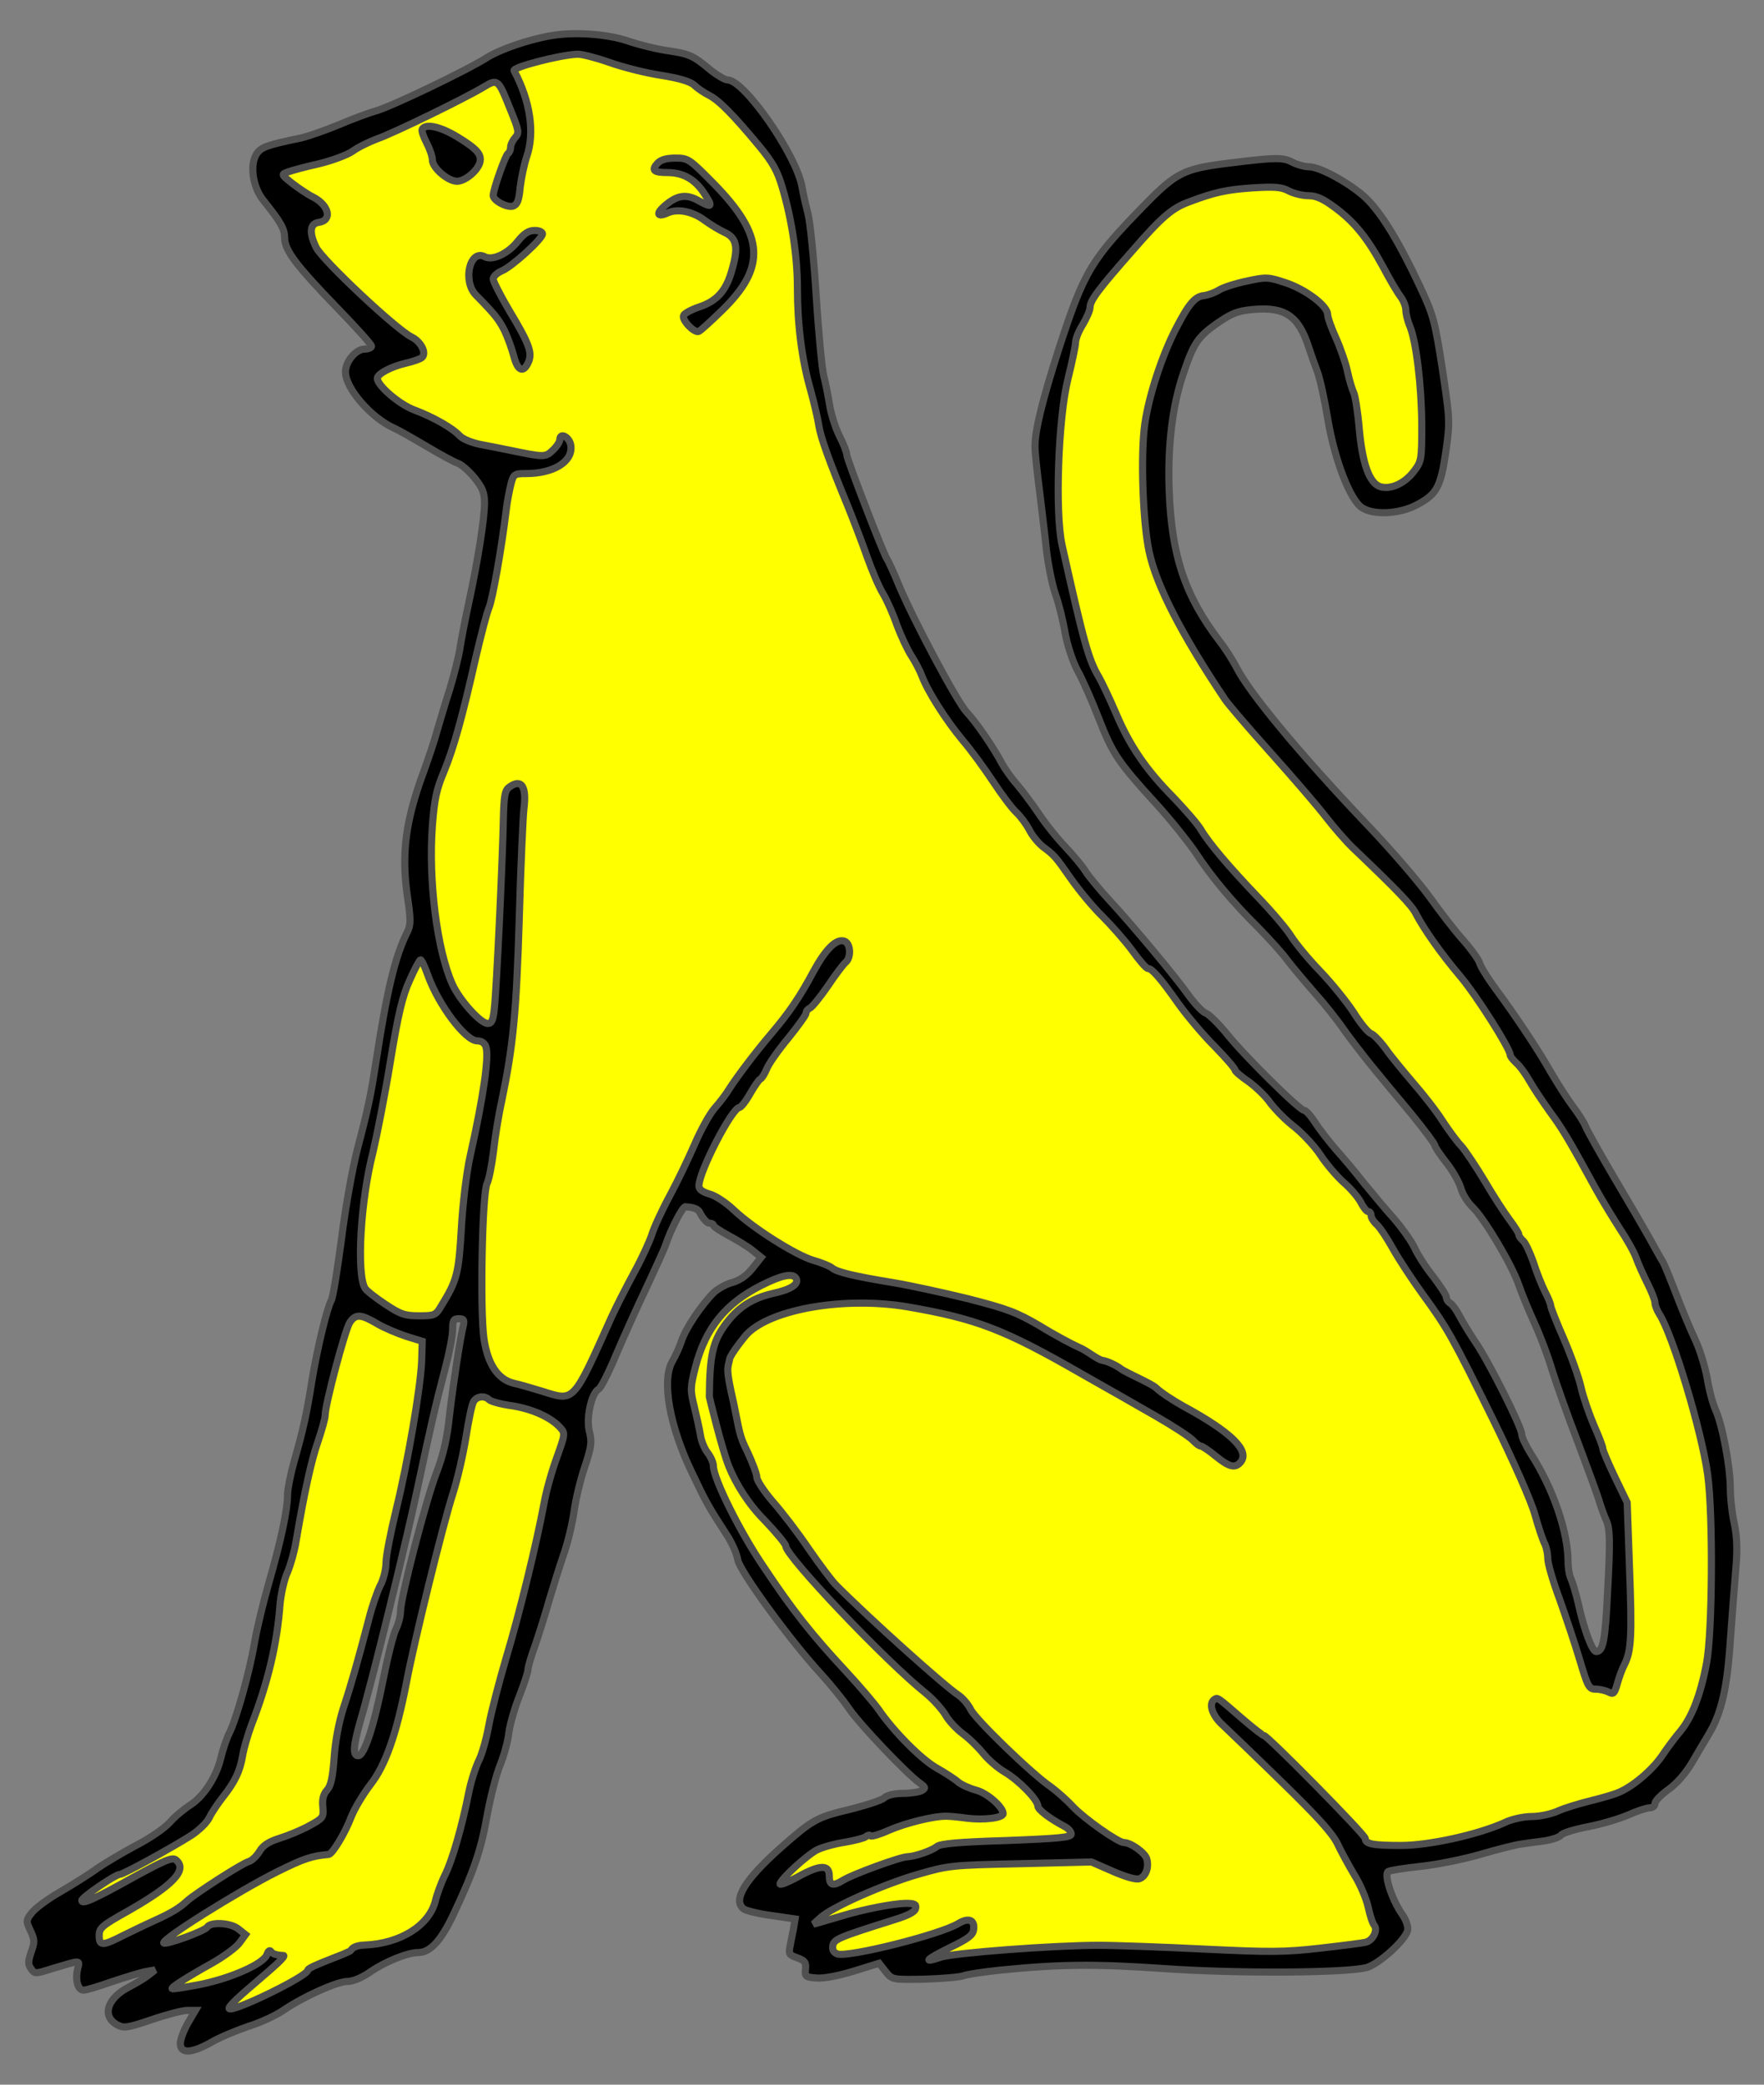 <?xml version="1.0" encoding="utf-8"?>
<svg xmlns="http://www.w3.org/2000/svg" xmlns:dc="http://purl.org/dc/elements/1.1/"
     xmlns:xl="http://www.w3.org/1999/xlink"
     xmlns:xlink="http://www.w3.org/1999/xlink"
     version="1.1"
     viewBox="58.5 90 247.5 292.5"
     width="247.5"
     height="292.5"
     preserveAspectRatio="xMidYMid meet"
     zoomAndPan="magnify"
     contentScriptType="application/ecmascript"
     contentStyleType="text/css">
   <rect x="58.5" y="90" width="247.5" height="292.5" fill="#808080" stroke="none"/>
   <defs/>
   <g stroke-opacity="1" stroke-dasharray="none" stroke="#505050" fill="#ffff00"
      fill-opacity="1">
      <title>Monkey Sejant</title>
      <g>
         <title>Content</title>
         <g>
            <g>
               <g  id="outline-0">
                  <path
                        d="M 135.83 95.005 C 132.7 95.533 128.676 96.913 126.806 98.091 C 124.001 99.878 113.31 104.995 111.237 105.563 C 110.343 105.807 108.026 106.66 106.115 107.472 C 104.164 108.284 101.806 109.096 100.831 109.34 C 95.912 110.355 95.14 110.639 94.49 111.614 C 93.514 113.117 93.961 116.244 95.424 118.071 C 97.863 121.117 98.433 122.091 98.433 123.35 C 98.433 125.096 100.018 127.208 105.79 133.178 C 108.473 135.939 110.627 138.335 110.627 138.579 C 110.627 138.782 110.18 138.985 109.652 138.985 C 108.432 138.985 106.969 140.731 106.969 142.193 C 106.969 144.467 110.546 148.609 113.717 150.031 C 114.367 150.315 116.44 151.493 118.351 152.63 C 120.261 153.767 122.213 154.823 122.7 154.985 C 123.229 155.147 124.286 156.081 125.058 157.015 C 126.196 158.437 126.481 159.127 126.481 160.548 C 126.481 162.782 125.546 168.67 124.286 174.518 C 123.757 176.955 123.188 179.879 123.026 181.016 C 122.863 182.112 122.213 184.671 121.603 186.701 C 120.952 188.691 120.18 191.371 119.814 192.589 C 119.489 193.808 118.635 196.366 117.944 198.275 C 115.424 205.097 114.814 209.645 115.627 215.534 C 116.156 219.067 116.156 219.757 115.627 220.813 C 113.92 224.224 112.782 229.016 111.237 239.087 C 110.506 243.798 110.18 245.382 108.636 251.27 C 107.945 253.95 106.928 259.636 106.4 263.94 C 105.831 268.204 105.221 272.062 104.977 272.468 C 104.367 273.565 103.026 279.169 102.294 283.555 C 101.522 288.428 101.034 290.621 99.815 294.885 C 99.286 296.753 98.839 298.946 98.839 299.798 C 98.839 301.87 97.904 306.255 96.197 312.184 C 95.424 314.865 94.53 318.601 94.205 320.509 C 93.514 324.611 91.685 331.108 90.709 333.098 C 90.303 333.87 89.774 335.454 89.49 336.631 C 88.88 339.311 87.01 342.154 85.14 343.291 C 84.327 343.819 83.026 344.875 82.295 345.728 C 81.563 346.54 79.408 348.002 77.579 348.936 C 75.75 349.911 73.352 351.332 72.213 352.103 C 71.116 352.916 68.718 354.418 66.97 355.433 C 65.181 356.449 63.392 357.789 62.945 358.398 C 62.132 359.454 62.132 359.535 62.783 360.916 C 63.352 362.134 63.392 362.5 62.864 363.921 C 62.417 365.261 62.417 365.626 62.864 366.236 C 63.352 366.967 63.474 366.967 65.75 366.236 C 70.018 364.977 69.693 364.936 69.368 366.357 C 69.043 367.901 69.449 369.241 70.222 369.241 C 70.587 369.241 72.335 368.713 74.165 368.063 C 75.994 367.454 78.108 366.804 78.88 366.642 L 80.262 366.398 L 79.287 367.17 C 78.758 367.576 77.539 368.307 76.604 368.794 C 73.555 370.337 72.742 372.855 74.896 374.073 C 75.872 374.601 76.278 374.56 79.774 373.383 C 81.888 372.652 84.124 372.083 84.734 372.083 L 85.912 372.083 L 84.856 373.87 C 84.286 374.885 83.799 376.144 83.799 376.713 C 83.799 378.175 85.343 378.134 88.148 376.55 C 89.327 375.86 91.685 374.885 93.351 374.317 C 95.059 373.789 97.213 372.774 98.229 372.083 C 100.993 370.175 105.79 368.022 107.213 368.022 C 108.026 368.022 109.286 367.494 110.506 366.642 C 112.579 365.22 115.709 363.961 117.172 363.961 C 118.839 363.961 120.343 362.337 122.05 358.763 C 124.936 352.672 125.993 349.626 126.847 344.713 C 127.335 342.073 128.147 338.905 128.676 337.646 C 129.204 336.347 129.773 334.317 129.895 333.098 C 130.058 331.88 130.749 329.525 131.399 327.9 C 132.05 326.235 132.578 324.611 132.578 324.245 C 132.578 323.88 133.066 322.255 133.635 320.712 C 134.164 319.129 135.058 316.327 135.586 314.418 C 136.155 312.509 137.05 309.667 137.578 308.123 C 138.147 306.54 138.798 303.819 139.042 302.073 C 139.286 300.286 139.977 297.443 140.586 295.697 C 141.481 292.976 141.562 292.326 141.196 290.864 C 140.708 288.956 141.481 285.463 142.497 284.895 C 142.822 284.732 143.92 282.539 144.936 280.103 C 145.993 277.626 147.903 273.362 149.245 270.56 C 150.545 267.758 151.806 265.037 151.968 264.468 C 152.537 262.722 154.281 259.191 154.688 259.312 C 154.931 259.394 156.277 259.311 156.684 260.123 C 157.09 260.935 157.7 261.625 158.025 261.625 C 158.35 261.625 158.594 261.747 158.594 261.91 C 158.594 262.113 159.57 262.722 160.749 263.372 C 161.887 263.981 163.431 264.915 164.082 265.443 L 165.301 266.417 L 164.041 268.001 C 163.228 269.016 162.253 269.666 161.236 269.95 C 160.423 270.154 159.245 270.803 158.635 271.372 C 156.928 273.077 154.651 276.448 154.123 278.154 C 153.838 279.006 153.269 280.265 152.863 280.956 C 151.277 283.595 152.415 290.133 155.667 296.793 C 157.578 300.814 157.944 301.463 160.423 305.281 C 161.155 306.377 161.887 308.002 162.009 308.854 C 162.334 310.519 169.407 320.225 173.675 324.854 C 174.976 326.276 176.765 328.469 177.618 329.728 C 179.163 332.002 185.748 338.905 187.577 340.205 C 188.35 340.733 188.39 340.895 187.862 341.22 C 187.537 341.423 186.358 341.626 185.26 341.626 C 184 341.626 182.984 341.87 182.537 342.276 C 182.171 342.601 179.935 343.332 177.618 343.9 C 173.065 344.997 172.496 345.322 167.984 349.301 C 162.984 353.768 161.277 356.57 162.822 357.829 C 163.106 358.073 164.895 358.52 166.724 358.763 L 170.057 359.251 L 169.854 360.51 C 169.732 361.159 169.488 362.296 169.366 362.987 C 169.122 364.164 169.204 364.286 170.342 364.692 C 171.439 365.099 171.602 365.342 171.521 366.276 C 171.399 367.332 171.521 367.413 173.106 367.535 C 174.122 367.616 176.195 367.21 178.309 366.56 L 181.846 365.464 L 182.74 366.601 C 183.675 367.779 183.675 367.779 188.228 367.697 C 190.707 367.616 193.187 367.413 193.715 367.21 C 194.244 367.007 196.48 366.682 198.715 366.439 C 207.252 365.586 212.049 365.545 221.601 366.195 C 231.723 366.926 247.17 366.845 250.219 366.073 C 251.967 365.586 255.625 362.296 255.991 360.875 C 256.113 360.347 255.828 359.454 255.178 358.52 C 253.755 356.449 252.658 352.997 253.267 352.591 C 253.552 352.428 255.625 352.103 257.901 351.86 C 260.178 351.616 263.958 350.845 266.316 350.154 C 268.674 349.464 271.235 348.814 272.007 348.733 C 272.779 348.611 274.243 348.408 275.259 348.286 C 276.234 348.124 277.251 347.799 277.495 347.515 C 277.698 347.19 279.446 346.662 281.356 346.296 C 283.267 345.931 285.787 345.159 287.007 344.631 C 288.185 344.103 289.527 343.657 289.933 343.657 C 290.381 343.657 290.706 343.372 290.706 343.048 C 290.706 342.682 291.559 341.829 292.576 341.098 C 293.714 340.286 294.974 338.865 295.868 337.362 C 296.641 336.022 297.738 334.195 298.267 333.301 C 300.015 330.377 300.828 326.966 301.275 320.184 C 301.519 316.692 301.884 312.144 302.047 310.113 C 302.291 307.433 302.21 305.646 301.844 303.819 C 301.519 302.397 301.275 300.164 301.275 298.824 C 301.275 295.859 300.177 289.971 299.202 287.819 C 298.795 286.925 298.267 284.895 298.023 283.352 C 297.738 281.768 297.006 279.412 296.397 278.072 C 295.746 276.732 294.567 273.89 293.754 271.778 C 292.942 269.666 292.088 267.555 291.844 267.108 C 291.559 266.661 290.706 265.118 289.893 263.656 C 289.08 262.194 286.803 258.296 284.852 255.006 C 282.901 251.676 281.153 248.549 280.95 248.021 C 280.747 247.493 279.974 246.275 279.202 245.26 C 278.47 244.285 277.088 242.133 276.113 240.468 C 274.365 237.382 271.316 232.752 268.186 228.529 C 267.21 227.189 266.275 225.686 266.113 225.158 C 265.991 224.671 264.934 223.209 263.796 221.909 C 262.657 220.651 260.503 217.848 258.999 215.737 C 257.454 213.625 253.674 209.239 250.584 205.99 C 241.072 196.001 233.837 187.31 231.967 183.615 C 231.438 182.599 230.382 180.934 229.609 179.96 C 224.731 173.544 222.861 167.939 222.536 158.68 C 222.333 152.467 222.983 147.026 224.487 142.558 C 225.951 138.173 226.56 137.279 229.203 135.411 C 231.316 133.949 232.13 133.624 234.325 133.421 C 238.796 133.015 240.707 134.315 242.129 138.741 C 242.414 139.635 242.983 141.218 243.349 142.193 C 243.715 143.168 244.365 146.173 244.812 148.894 C 245.788 154.619 247.942 160.183 249.609 161.239 C 251.194 162.295 254.731 162.132 257.129 160.914 C 260.056 159.411 260.625 158.437 261.357 153.401 C 261.966 149.097 261.926 148.934 260.869 141.746 C 259.812 134.964 259.609 134.193 257.698 130.132 C 254.893 124.162 252.658 120.467 250.584 118.233 C 248.633 116.122 243.837 113.401 242.17 113.401 C 241.56 113.401 240.503 113.117 239.812 112.751 C 238.471 112.061 237.495 112.061 230.382 112.954 C 224.691 113.685 223.471 114.294 219.365 118.477 C 211.561 126.436 210.626 127.98 207.049 138.985 C 204.772 146.091 203.715 150.356 203.715 152.63 C 203.715 153.442 204 156.163 204.325 158.64 C 204.61 161.117 205.097 164.894 205.301 167.005 C 205.545 169.158 206.114 172 206.561 173.3 C 207.049 174.64 207.658 177.117 207.943 178.823 C 208.268 180.569 209 182.802 209.691 184.102 C 210.382 185.32 211.723 188.366 212.699 190.884 C 214.609 195.757 215.341 196.894 220.829 202.904 C 222.78 205.056 225.178 208.062 226.235 209.605 C 228.471 213.057 231.52 216.671 235.056 220.163 C 236.52 221.666 238.349 223.656 239.081 224.671 C 239.853 225.686 241.601 227.757 242.983 229.341 C 244.365 230.884 246.194 233.199 247.048 234.458 C 247.942 235.717 249.65 237.95 250.869 239.453 C 252.089 240.955 254.609 244.001 256.479 246.234 C 258.308 248.468 259.812 250.499 259.812 250.702 C 259.812 250.905 260.544 252.001 261.438 253.138 C 262.332 254.275 263.227 255.859 263.47 256.712 C 263.674 257.524 264.446 258.742 265.137 259.392 C 266.763 260.976 270.584 267.392 271.56 270.194 C 271.966 271.412 272.982 273.849 273.755 275.555 C 274.568 277.301 275.706 280.306 276.275 282.255 C 276.885 284.204 278.511 288.793 279.934 292.489 C 281.316 296.184 282.698 299.92 282.942 300.814 C 283.226 301.707 283.633 302.804 283.836 303.25 C 284.405 304.469 284.446 306.215 284.039 313.606 C 283.714 320.225 283.429 321.728 282.454 321.728 C 281.885 321.728 280.747 318.641 279.934 314.946 C 279.608 313.565 279.161 312.062 278.958 311.616 C 278.714 311.169 278.511 310.073 278.511 309.179 C 278.511 304.956 276.438 298.864 273.267 293.951 C 272.576 292.814 272.007 291.636 272.007 291.23 C 272.007 290.255 267.413 281.077 265.544 278.357 C 264.69 277.098 263.674 275.392 263.267 274.621 C 262.861 273.849 262.292 273.037 262.007 272.874 C 261.682 272.712 261.438 272.306 261.438 272.022 C 261.438 271.737 260.584 270.438 259.568 269.098 C 258.511 267.798 257.373 265.971 256.966 265.077 C 256.56 264.184 255.259 262.356 254.08 260.976 C 252.861 259.636 250.991 257.361 249.853 255.981 C 248.755 254.559 247.007 252.488 245.991 251.351 C 244.975 250.174 243.633 248.468 243.024 247.493 C 242.414 246.559 241.723 245.788 241.479 245.788 C 240.829 245.788 233.146 238.194 230.707 235.148 C 229.487 233.646 228.146 232.346 227.739 232.184 C 227.292 232.062 226.235 230.965 225.341 229.747 C 223.512 227.148 217.577 220.001 214.04 216.183 C 212.699 214.722 211.236 212.935 210.829 212.285 C 210.423 211.595 209.122 210.051 207.984 208.833 C 206.805 207.615 205.097 205.463 204.162 204.041 C 203.228 202.661 201.845 200.833 201.154 200.021 C 200.423 199.209 199.488 197.869 199.041 197.056 C 197.862 194.823 195.463 191.33 194.122 189.909 C 192.781 188.488 186.683 177.036 184.61 172.082 C 183.878 170.295 183.106 168.63 182.943 168.427 C 182.456 167.736 177.293 154.376 177.293 153.767 C 177.293 153.442 176.846 152.264 176.277 151.168 C 175.708 150.031 175.098 148.081 174.895 146.822 C 174.691 145.523 174.326 143.696 174.082 142.762 C 173.838 141.827 173.35 136.792 173.025 131.594 C 172.7 126.396 172.171 121.117 171.846 119.898 C 171.521 118.68 171.155 117.015 171.033 116.244 C 170.261 111.776 162.944 101.218 160.586 101.218 C 160.22 101.218 159.123 100.568 158.147 99.797 C 155.789 97.807 155.22 97.563 152.212 97.116 C 150.749 96.913 148.228 96.304 146.562 95.736 C 143.635 94.761 139.123 94.436 135.83 95.005 Z M 123.513 275.961 C 123.066 277.707 122.091 284.164 121.562 288.631 C 121.237 291.798 120.709 294.113 119.774 296.55 C 118.27 300.408 114.692 314.215 114.692 316.083 C 114.692 316.773 114.408 317.829 114.083 318.519 C 113.717 319.169 112.904 322.418 112.253 325.707 C 110.953 332.245 109.611 336.347 108.758 336.347 C 107.985 336.347 108.067 335.007 109.001 331.677 C 110.668 326.073 115.505 306.337 117.131 298.58 C 118.961 289.971 119.57 287.291 121.034 281.727 C 121.562 279.697 122.009 277.382 122.009 276.529 C 122.009 275.27 122.131 275.027 122.863 275.027 C 123.554 275.027 123.676 275.189 123.513 275.961 Z"
                        fill="black"/>
               </g>
            </g>
            <g>
               <path d="M 143.96 98.741 C 145.871 99.431 149.123 100.243 151.237 100.568 C 153.797 100.974 155.302 101.421 155.911 101.949 C 156.358 102.396 157.334 103.045 157.984 103.37 C 159.366 104.061 161.44 106.172 164.976 110.436 C 166.927 112.792 167.578 113.969 168.269 116.325 C 169.61 120.832 170.383 126.071 170.383 130.416 C 170.383 135.574 170.992 140.406 172.212 144.67 C 172.74 146.579 173.269 148.853 173.391 149.746 C 173.675 151.452 174.813 154.619 177.415 160.914 C 178.269 163.026 179.529 166.315 180.179 168.183 C 180.83 170.01 181.805 172.325 182.374 173.259 C 182.943 174.193 183.838 176.224 184.366 177.767 C 184.935 179.269 185.829 181.178 186.358 181.99 C 186.886 182.802 187.577 184.102 187.862 184.874 C 188.716 187.107 191.236 191.046 193.553 193.848 C 194.772 195.27 196.683 197.909 197.862 199.696 C 199.041 201.483 200.463 203.392 201.073 203.96 C 201.683 204.529 202.496 205.625 202.943 206.478 C 203.349 207.29 204.203 208.305 204.813 208.793 C 206.439 210.011 206.561 210.133 208.797 213.341 C 209.935 214.965 211.886 217.321 213.146 218.539 C 214.406 219.798 216.317 221.95 217.333 223.331 C 218.349 224.752 219.325 225.889 219.569 225.889 C 220.138 225.889 221.398 227.351 223.796 230.762 C 224.975 232.427 227.252 235.148 228.878 236.773 C 230.463 238.397 231.764 239.899 231.764 240.102 C 231.764 240.306 232.617 241.036 233.634 241.727 C 234.65 242.458 236.032 243.757 236.682 244.691 C 237.373 245.625 238.877 247.169 240.097 248.103 C 241.276 249.037 242.942 250.823 243.755 252.042 C 244.568 253.301 246.032 255.006 246.967 255.859 C 247.942 256.671 249.04 257.971 249.406 258.661 C 249.771 259.392 250.259 260.001 250.463 260.001 C 250.706 260.001 250.869 260.245 250.869 260.529 C 250.869 260.854 251.235 261.422 251.682 261.829 C 252.129 262.235 253.145 263.778 253.958 265.24 C 254.771 266.702 256.641 269.544 258.105 271.575 C 261.601 276.367 262.251 277.544 267.983 289.159 C 270.787 294.885 273.267 300.448 273.836 302.438 C 274.365 304.347 275.015 306.255 275.259 306.661 C 275.462 307.108 275.665 308.002 275.665 308.692 C 275.665 309.382 276.397 311.9 277.291 314.296 C 278.145 316.692 279.446 320.55 280.137 322.865 C 281.275 326.682 281.438 327.007 282.413 327.007 C 282.982 327.007 283.795 327.21 284.202 327.413 C 284.893 327.778 285.015 327.616 285.421 326.235 C 285.665 325.342 286.112 324.123 286.438 323.514 C 287.372 321.646 287.494 319.575 287.129 309.951 L 286.803 300.814 L 285.096 297.281 C 284.161 295.331 283.389 293.504 283.389 293.26 C 283.389 293.017 282.86 291.595 282.169 290.052 C 281.519 288.55 280.665 286.113 280.34 284.692 C 280.015 283.23 278.917 280.184 277.901 277.829 C 276.885 275.514 276.072 273.443 276.072 273.199 C 276.072 272.956 275.706 272.062 275.259 271.209 C 274.812 270.316 274.08 268.488 273.633 267.067 C 273.145 265.686 272.495 264.306 272.169 264.062 C 271.844 263.778 271.6 263.412 271.6 263.209 C 271.6 263.006 270.991 262.072 270.3 261.138 C 269.568 260.164 267.983 257.727 266.804 255.697 C 265.584 253.666 264.121 251.473 263.552 250.823 C 262.942 250.214 261.763 248.59 260.909 247.29 C 260.096 245.991 258.227 243.595 256.845 242.011 C 255.462 240.387 253.674 238.234 252.942 237.179 C 252.17 236.123 251.235 235.148 250.869 235.026 C 250.463 234.904 249.365 233.564 248.43 232.062 C 247.454 230.559 245.341 227.96 243.755 226.295 C 242.129 224.63 240.341 222.437 239.69 221.422 C 239.081 220.407 236.967 217.93 235.056 215.94 C 230.91 211.595 228.146 208.346 226.967 206.356 C 226.479 205.544 224.731 203.554 223.105 201.848 C 219.325 198.031 217.008 194.66 215.057 190.031 C 214.203 188.041 213.105 185.726 212.658 184.955 C 211.236 182.559 210.544 180.082 207.496 166.396 C 206.52 161.807 206.967 148.65 208.349 143.127 C 208.918 140.812 209.406 138.538 209.406 138.051 C 209.406 137.564 209.853 136.426 210.423 135.533 C 210.951 134.64 211.439 133.543 211.439 133.137 C 211.439 132.162 212.618 130.579 217.455 125.096 C 221.439 120.508 222.943 119.208 225.26 118.355 C 228.878 116.974 230.625 116.609 234.203 116.365 C 237.373 116.162 238.349 116.244 239.365 116.812 C 240.097 117.178 241.316 117.462 242.129 117.462 C 243.186 117.462 244.162 117.909 245.747 119.086 C 248.511 121.117 250.3 123.31 252.536 127.411 C 253.471 129.198 254.609 131.107 255.015 131.635 C 255.422 132.162 255.747 133.015 255.747 133.503 C 255.747 133.99 255.991 135.046 256.316 135.777 C 257.21 137.97 257.942 144.061 257.983 149.584 C 257.983 154.498 257.942 154.741 256.885 156.122 C 255.625 157.787 253.755 158.68 252.251 158.315 C 250.666 157.909 249.65 155.147 249.202 150.071 C 248.999 147.716 248.633 145.482 248.43 145.076 C 248.227 144.67 247.82 143.371 247.576 142.193 C 247.333 141.015 246.601 138.904 245.95 137.442 C 245.3 136.02 244.772 134.518 244.772 134.112 C 244.772 132.934 241.723 130.619 238.918 129.685 C 236.479 128.873 236.194 128.832 233.43 129.442 C 231.845 129.766 230.097 130.335 229.528 130.701 C 228.999 131.025 228.065 131.391 227.455 131.472 C 226.154 131.594 225.3 132.609 223.471 136.142 C 221.52 139.919 219.691 145.523 219.122 149.503 C 218.512 153.767 218.837 163.269 219.731 167.411 C 220.748 172.163 224.243 178.945 230.341 188.082 C 230.788 188.772 233.715 192.183 236.845 195.676 C 239.975 199.168 243.471 203.229 244.609 204.732 C 245.747 206.194 247.414 208.102 248.267 208.914 C 254.609 214.965 256.56 216.996 257.17 218.214 C 258.308 220.407 260.706 223.818 263.389 226.986 C 265.625 229.625 270.381 237.138 270.381 237.991 C 270.381 238.194 270.747 238.681 271.235 239.128 C 271.722 239.534 272.576 240.712 273.145 241.727 C 273.714 242.742 275.015 244.651 275.991 246.031 C 277.738 248.387 278.714 250.052 282.373 256.752 C 283.267 258.377 284.812 260.895 285.747 262.356 C 286.722 263.818 287.779 265.686 288.064 266.499 C 288.348 267.311 289.08 268.935 289.649 270.072 C 290.218 271.209 290.706 272.428 290.706 272.793 C 290.706 273.159 290.99 273.849 291.315 274.377 C 293.185 277.22 297.291 290.905 298.104 296.956 C 298.876 302.763 298.754 319.047 297.941 323.352 C 297.088 327.86 295.868 330.986 294.242 332.936 C 293.511 333.789 292.372 335.332 291.722 336.306 C 290.462 338.174 288.023 340.327 286.031 341.301 C 285.381 341.667 283.429 342.235 281.763 342.641 C 280.096 343.048 277.982 343.697 277.088 344.103 C 276.194 344.51 274.568 344.875 273.43 344.875 C 272.291 344.875 270.584 345.24 269.609 345.728 C 265.828 347.433 258.999 348.936 255.056 348.936 C 251.113 348.936 250.056 348.733 250.056 347.961 C 250.056 347.433 236.316 333.504 235.829 333.504 C 235.666 333.504 234.365 332.489 232.942 331.271 C 229.325 328.144 229.365 328.144 228.918 328.428 C 228.024 328.997 228.552 330.702 230.056 332.042 C 230.869 332.814 234.609 336.388 238.349 340.042 C 243.349 344.916 245.422 347.19 246.154 348.692 C 246.682 349.829 247.78 351.819 248.552 353.119 C 249.365 354.418 250.219 356.449 250.463 357.586 C 250.706 358.723 251.072 359.86 251.316 360.144 C 251.845 360.794 251.154 362.215 250.178 362.5 C 249.771 362.621 246.845 362.987 243.674 363.352 C 238.633 363.921 236.682 363.921 227.414 363.474 C 221.642 363.19 215.016 362.946 212.658 362.946 C 206.358 362.946 192.374 364.002 190.504 364.611 C 187.862 365.505 188.39 364.936 191.764 363.271 C 194.285 362.053 195.016 361.525 195.098 360.753 C 195.301 359.373 194.407 359.007 192.943 359.9 C 190.382 361.444 177.618 364.652 175.992 364.164 C 175.464 363.961 175.261 363.596 175.342 363.027 C 175.464 362.093 176.195 361.809 183.797 359.413 C 185.911 358.763 186.886 358.276 186.968 357.748 C 187.09 357.18 186.805 357.058 185.545 357.058 C 183.797 357.098 179.732 357.87 176.683 358.804 C 175.586 359.129 174.204 359.535 173.635 359.697 L 172.618 359.982 L 173.635 359.048 C 175.301 357.545 182.496 354.378 187.252 352.997 C 191.602 351.738 192.008 351.697 201.683 351.494 L 211.642 351.251 L 214.609 352.55 C 216.357 353.322 217.902 353.768 218.349 353.606 C 219.244 353.322 219.731 352.063 219.406 350.845 C 219.203 349.992 217.17 348.53 216.195 348.53 C 215.382 348.53 210.666 345.2 209.081 343.535 C 208.227 342.601 206.805 341.342 205.91 340.692 C 203.268 338.905 195.341 331.23 194.691 329.849 C 194.325 329.118 193.553 328.225 192.943 327.819 C 190.951 326.519 180.342 316.976 175.789 312.387 C 175.22 311.819 173.513 309.545 171.968 307.311 C 170.464 305.078 168.187 302.113 166.927 300.692 C 165.708 299.271 164.692 297.727 164.692 297.281 C 164.692 296.834 164.082 295.25 163.391 293.748 C 162.171 291.352 162.255 290.745 161.438 286.875 C 160.271 281.792 160.604 282.083 160.875 280.688 C 160.986 280.036 162.984 277.504 163.35 277.138 C 166.846 273.605 177.212 271.9 185.829 273.362 C 195.504 275.027 199.406 276.529 210.219 282.742 C 213.471 284.57 218.146 287.25 220.626 288.671 C 223.105 290.093 225.463 291.636 225.869 292.083 C 226.276 292.529 226.764 292.895 226.967 292.895 C 227.17 292.895 228.146 293.545 229.081 294.316 C 230.991 295.859 231.804 296.062 232.577 295.128 C 233.877 293.545 231.235 290.946 224.65 287.372 C 223.105 286.519 221.317 285.341 220.707 284.732 C 220.057 284.123 216.642 282.661 215.87 282.133 C 215.138 281.565 213.918 280.996 213.187 280.874 C 212.455 280.753 210.992 279.494 209.975 279.088 C 208.959 278.641 206.439 277.301 204.406 276.042 C 201.154 274.133 199.854 273.646 194.325 272.225 C 190.829 271.372 186.155 270.357 183.96 269.991 C 178.269 269.057 175.952 268.488 175.261 267.92 C 174.935 267.636 173.716 267.148 172.578 266.824 C 170.139 266.093 164.244 262.397 161.44 259.757 C 160.383 258.742 158.838 257.727 158.025 257.524 C 157.049 257.24 156.562 256.874 156.562 256.387 C 156.562 254.397 161.236 245.382 162.253 245.382 C 162.456 245.382 163.147 244.529 163.757 243.432 C 164.366 242.377 165.017 241.443 165.179 241.402 C 165.383 241.321 165.789 240.671 166.074 239.981 C 166.358 239.25 167.74 237.3 169.122 235.635 C 170.464 233.97 171.602 232.387 171.602 232.143 C 171.602 231.859 171.846 231.574 172.131 231.453 C 172.415 231.331 173.553 229.95 174.61 228.407 C 175.667 226.823 176.805 225.321 177.13 225.036 C 177.943 224.387 177.862 222.397 177.008 222.072 C 175.87 221.625 174.366 223.128 172.618 226.336 C 170.708 229.91 169.204 232.102 166.724 235.026 C 164.407 237.747 161.887 241.118 160.871 242.701 C 160.464 243.392 159.529 244.651 158.757 245.504 C 158.025 246.356 156.765 248.671 155.952 250.58 C 155.098 252.529 153.554 255.778 152.456 257.808 C 151.358 259.839 150.22 262.316 149.936 263.291 C 149.611 264.265 148.472 266.742 147.375 268.732 C 146.277 270.763 144.895 273.483 144.285 274.824 C 138.879 286.885 139.123 286.641 134.611 285.22 C 133.147 284.773 131.359 284.245 130.586 284.083 C 128.351 283.555 126.928 281.402 126.4 277.829 C 125.83 273.808 126.156 257.28 126.847 256.021 C 127.091 255.534 127.497 253.544 127.741 251.554 C 127.944 249.605 128.473 246.356 128.92 244.366 C 130.505 236.691 130.952 232.102 131.359 218.782 C 131.562 211.392 131.887 204.529 132.009 203.473 C 132.416 200.305 131.643 199.209 129.977 200.427 C 129.326 200.874 129.204 201.645 129.123 205.016 C 129.001 211.067 128.147 229.057 127.863 231.453 C 127.7 233.158 127.497 233.605 126.928 233.605 C 125.912 233.605 122.944 230.275 121.969 228.082 C 119.814 223.29 118.595 213.544 119.164 205.869 C 119.448 202.173 119.733 200.752 120.79 198.275 C 122.172 194.904 123.31 190.843 125.261 182.234 C 125.993 179.107 126.806 175.939 127.131 175.208 C 127.619 173.99 128.839 167.208 129.53 161.523 C 129.652 160.386 129.977 158.802 130.18 157.949 C 130.546 156.528 130.668 156.447 132.294 156.447 C 136.155 156.447 138.879 154.782 138.594 152.548 C 138.473 151.371 137.05 150.559 137.05 151.696 C 137.05 151.98 136.603 152.67 136.074 153.158 C 135.017 154.173 134.895 154.173 130.139 153.198 C 128.92 152.954 126.969 152.548 125.83 152.345 C 124.652 152.102 123.391 151.574 123.026 151.168 C 122.009 150.071 119.326 148.528 116.603 147.513 C 114.53 146.741 111.44 144.102 111.44 143.086 C 111.44 142.477 113.31 141.462 115.383 140.975 C 116.44 140.731 117.497 140.366 117.701 140.163 C 118.392 139.553 117.579 137.929 116.237 137.279 C 114.083 136.223 103.798 126.558 102.863 124.731 C 101.847 122.66 101.969 121.36 103.229 121.198 C 105.18 120.914 104.652 118.761 102.376 117.624 C 101.644 117.259 100.384 116.406 99.489 115.716 C 97.945 114.497 97.945 114.457 98.88 114.132 C 99.408 113.929 101.359 113.401 103.189 112.995 C 105.018 112.548 107.172 111.776 107.985 111.208 C 108.758 110.639 110.302 109.908 111.359 109.502 C 113.636 108.731 123.92 103.695 126.318 102.233 C 128.351 101.015 128.391 101.056 130.139 105.441 C 131.318 108.325 131.359 108.65 130.79 109.299 C 130.424 109.705 130.139 110.315 130.139 110.68 C 130.139 111.046 129.977 111.411 129.773 111.533 C 129.408 111.776 127.7 116.609 127.7 117.421 C 127.7 118.152 129.652 119.167 130.465 118.924 C 131.074 118.721 131.318 118.152 131.481 116.284 C 131.643 114.985 132.05 112.995 132.416 111.939 C 133.554 108.609 132.904 104.183 130.627 99.918 C 130.383 99.431 136.968 97.726 139.489 97.604 C 140.058 97.563 142.09 98.091 143.96 98.741 Z"/>
            </g>
            <g>
               <path d="M 118.513 226.783 C 120.018 231.006 123.798 236.042 125.465 236.042 C 126.074 236.042 126.522 236.366 126.684 236.894 C 127.131 238.275 126.318 243.96 124.448 252.285 C 123.961 254.478 123.432 258.823 123.229 262.356 C 122.863 268.732 122.619 269.666 120.383 273.28 C 119.652 274.539 119.448 274.621 117.294 274.621 C 115.302 274.621 114.692 274.418 112.497 272.956 C 111.156 272.062 109.855 271.047 109.693 270.722 C 108.514 268.61 109.083 258.458 110.831 251.676 C 111.359 249.443 112.497 243.717 113.27 238.965 C 114.367 232.265 114.977 229.706 115.993 227.514 C 116.684 225.93 117.375 224.671 117.497 224.671 C 117.66 224.671 118.107 225.645 118.513 226.783 Z"/>
            </g>
            <g>
               <path d="M 170.179 269.341 C 170.667 270.154 169.529 270.925 166.887 271.494 C 163.96 272.184 161.968 273.483 160.179 275.961 C 158.513 278.275 158.066 280.225 158.025 285.991 C 158.025 285.991 159.763 293.267 160.757 295.737 C 161.75 298.208 163.513 301.057 165.83 303.372 C 167.415 305.037 168.757 306.661 168.757 306.946 C 168.757 308.326 182.699 323.027 188.39 327.575 C 189.447 328.428 190.667 329.809 191.155 330.621 C 191.602 331.433 192.699 332.611 193.634 333.301 C 194.529 333.951 195.789 335.21 196.48 336.063 C 197.13 336.875 198.472 338.053 199.447 338.621 C 201.398 339.758 204.122 342.52 204.122 343.413 C 204.122 343.9 205.748 345.159 207.984 346.337 C 208.431 346.581 208.797 347.027 208.797 347.352 C 208.797 347.799 207.049 347.961 199.691 348.246 C 192.943 348.449 190.382 348.692 189.935 349.098 C 189.244 349.667 186.886 350.479 185.829 350.52 C 184.854 350.52 178.187 352.956 176.805 353.809 C 175.342 354.702 174.854 354.54 174.854 353.2 C 174.854 351.616 173.594 351.616 170.626 353.24 C 169.163 354.053 167.944 354.54 167.944 354.337 C 167.944 353.728 171.724 350.276 173.147 349.545 C 173.919 349.18 175.626 348.692 177.008 348.489 C 178.391 348.246 179.691 347.921 179.976 347.718 C 180.22 347.474 180.545 347.433 180.667 347.596 C 180.83 347.718 182.008 347.352 183.269 346.784 C 185.504 345.809 189.488 344.794 191.317 344.834 C 191.764 344.834 193.065 344.956 194.244 345.119 C 196.52 345.403 199.244 345.078 199.244 344.469 C 199.244 343.535 197.008 341.586 195.463 341.18 C 194.529 340.936 193.39 340.408 192.943 340.042 C 192.496 339.636 191.114 338.743 189.894 338.053 C 187.74 336.834 183.878 332.936 181.764 329.849 C 181.195 329.037 179.163 326.641 177.212 324.53 C 172.374 319.332 169.692 315.92 165.667 309.87 C 162.293 304.915 158.594 297.443 158.594 295.697 C 158.594 295.25 158.228 294.397 157.781 293.829 C 157.334 293.26 156.887 292.164 156.765 291.311 C 156.643 290.499 156.236 288.753 155.911 287.372 C 155.342 285.057 155.342 284.692 156.074 281.808 C 157.497 276.326 160.261 272.915 165.301 270.357 C 168.187 268.895 169.732 268.61 170.179 269.341 Z"/>
            </g>
            <g>
               <path d="M 111.4 275.717 C 112.416 276.326 114.286 277.098 115.505 277.504 L 117.741 278.194 L 117.66 280.996 C 117.497 284.732 115.79 294.844 114.083 301.829 C 113.31 304.996 112.66 308.326 112.66 309.26 C 112.66 310.194 112.294 311.656 111.847 312.469 C 111.44 313.281 110.709 315.352 110.262 317.139 C 108.758 322.865 107.782 326.357 106.684 329.646 C 106.034 331.677 105.546 334.276 105.384 336.591 C 105.18 339.393 104.936 340.53 104.408 341.139 C 103.88 341.707 103.676 342.438 103.798 343.535 C 103.92 344.997 103.839 345.119 101.888 346.174 C 100.79 346.784 98.92 347.555 97.741 347.921 C 96.197 348.408 95.384 348.936 94.896 349.789 C 94.49 350.438 93.839 351.088 93.351 351.21 C 92.335 351.535 85.953 355.637 84.734 356.733 C 83.636 357.748 82.538 358.398 80.14 359.494 C 79.124 359.941 77.213 360.875 75.872 361.525 C 72.864 363.068 72.417 363.068 72.417 361.565 C 72.417 360.51 72.783 360.185 76.563 358.073 C 82.823 354.499 84.856 352.347 83.189 350.966 C 82.701 350.56 81.685 350.966 77.376 353.322 C 71.685 356.489 69.978 357.261 69.978 356.652 C 69.978 356.205 74.693 352.997 75.303 352.997 C 75.791 352.997 82.538 349.301 85.343 347.515 C 86.4 346.824 87.538 345.728 87.864 345.037 C 88.189 344.347 89.042 343.088 89.734 342.195 C 91.441 340.042 92.172 338.54 92.538 336.347 C 92.701 335.332 93.27 333.423 93.758 332.083 C 96.115 326.032 97.376 320.631 97.782 315.189 C 97.904 313.728 98.351 311.656 98.839 310.601 C 99.286 309.545 99.815 307.636 100.018 306.377 C 101.237 299.189 102.213 294.803 103.107 292.286 C 103.636 290.702 104.124 289.037 104.124 288.55 C 104.124 287.047 106.928 276.529 107.579 275.555 C 108.392 274.336 109.123 274.377 111.4 275.717 Z"/>
            </g>
            <g>
               <path d="M 127.131 286.397 C 127.375 286.641 128.839 287.047 130.383 287.25 C 133.188 287.697 135.83 288.874 137.131 290.336 C 137.822 291.108 137.781 291.27 136.603 294.56 C 135.912 296.428 135.099 299.352 134.814 301.017 C 133.798 306.499 131.359 316.53 129.489 322.702 C 128.513 326.032 127.416 330.256 127.091 332.042 C 126.765 333.87 126.156 336.063 125.709 336.956 C 125.261 337.85 124.611 339.839 124.286 341.423 C 123.31 346.377 121.928 351.088 120.952 353.037 C 120.424 354.093 119.814 355.758 119.57 356.774 C 118.676 360.185 114.652 362.703 109.693 362.906 C 108.676 362.946 107.985 363.19 107.741 363.637 C 107.497 364.043 101.685 365.911 101.685 366.439 C 101.685 367.251 91.395 372.274 90.678 371.845 C 89.961 371.416 99.367 364.368 98.229 364.368 C 97.498 364.368 96.725 364.164 96.563 363.88 C 96.359 363.555 96.156 363.677 95.953 364.246 C 95.465 365.545 90.994 367.535 86.644 368.428 C 84.53 368.835 82.742 369.119 82.66 369.038 C 82.457 368.875 84.327 367.657 88.229 365.464 C 89.896 364.53 91.644 363.23 92.091 362.621 L 92.945 361.444 L 91.969 360.672 C 90.912 359.779 88.067 359.616 87.579 360.388 C 87.213 360.956 81.807 362.906 81.482 362.621 C 81.034 362.175 91.929 355.352 97.376 352.631 C 101.115 350.763 102.294 350.398 104.611 350.195 C 105.14 350.154 106.969 347.108 107.782 344.916 C 108.229 343.779 109.449 341.748 110.465 340.408 C 112.579 337.728 114.123 333.301 115.505 326.195 C 116.562 320.509 120.668 303.819 122.05 299.555 C 122.7 297.524 123.513 293.951 123.879 291.636 C 124.245 289.321 124.692 287.088 124.936 286.682 C 125.343 285.91 126.481 285.748 127.131 286.397 Z"/>
            </g>
            <g>
               <g  id="outline-1">
                  <path
                        d="M 117.741 108.122 C 117.619 108.325 117.904 109.177 118.351 110.03 C 118.798 110.883 119.164 111.939 119.164 112.426 C 119.164 113.563 121.359 115.431 122.619 115.431 C 123.757 115.431 125.505 113.969 125.83 112.792 C 126.115 111.655 125.424 110.883 122.619 109.177 C 120.261 107.756 118.229 107.309 117.741 108.122 Z"
                        fill="black"/>
               </g>
            </g>
            <g>
               <g  id="outline-2">
                  <path
                        d="M 150.749 112.914 C 149.854 113.888 150.22 114.213 152.171 114.213 C 154.285 114.213 155.911 115.106 157.171 116.934 C 158.553 119.005 158.472 119.249 156.643 118.233 C 154.854 117.178 153.554 117.34 151.806 118.843 C 150.464 119.98 150.708 120.548 152.212 119.858 C 153.594 119.249 155.708 119.655 157.415 120.954 C 158.188 121.523 159.407 122.254 160.098 122.579 C 161.846 123.35 162.131 124.609 161.236 127.736 C 160.423 130.782 159.123 132.244 156.521 133.096 C 155.464 133.462 154.489 133.99 154.407 134.274 C 154.163 134.924 155.871 136.711 156.521 136.508 C 156.765 136.426 158.188 135.127 159.732 133.624 C 166.074 127.492 165.789 123.025 158.594 115.716 C 155.22 112.304 155.058 112.183 153.269 112.183 C 151.968 112.183 151.196 112.426 150.749 112.914 Z"
                        fill="black"/>
               </g>
            </g>
            <g>
               <g  id="outline-3">
                  <path
                        d="M 131.196 123.797 C 129.814 125.584 127.619 126.599 126.522 126.03 C 124.408 124.893 123.351 129.482 125.302 131.431 C 127.863 134.03 128.513 134.843 129.286 136.386 C 129.733 137.32 130.302 138.904 130.586 139.959 C 131.115 142.031 131.928 142.396 132.619 140.853 C 133.229 139.553 132.782 138.254 129.936 133.543 C 128.717 131.472 127.7 129.482 127.7 129.157 C 127.7 128.792 128.229 128.305 128.879 128.02 C 130.302 127.452 134.611 123.513 134.611 122.822 C 134.611 122.538 134.123 122.335 133.513 122.335 C 132.7 122.335 132.05 122.741 131.196 123.797 Z"
                        fill="black"/>
               </g>
            </g>
         </g>
      </g>
   </g>
</svg>